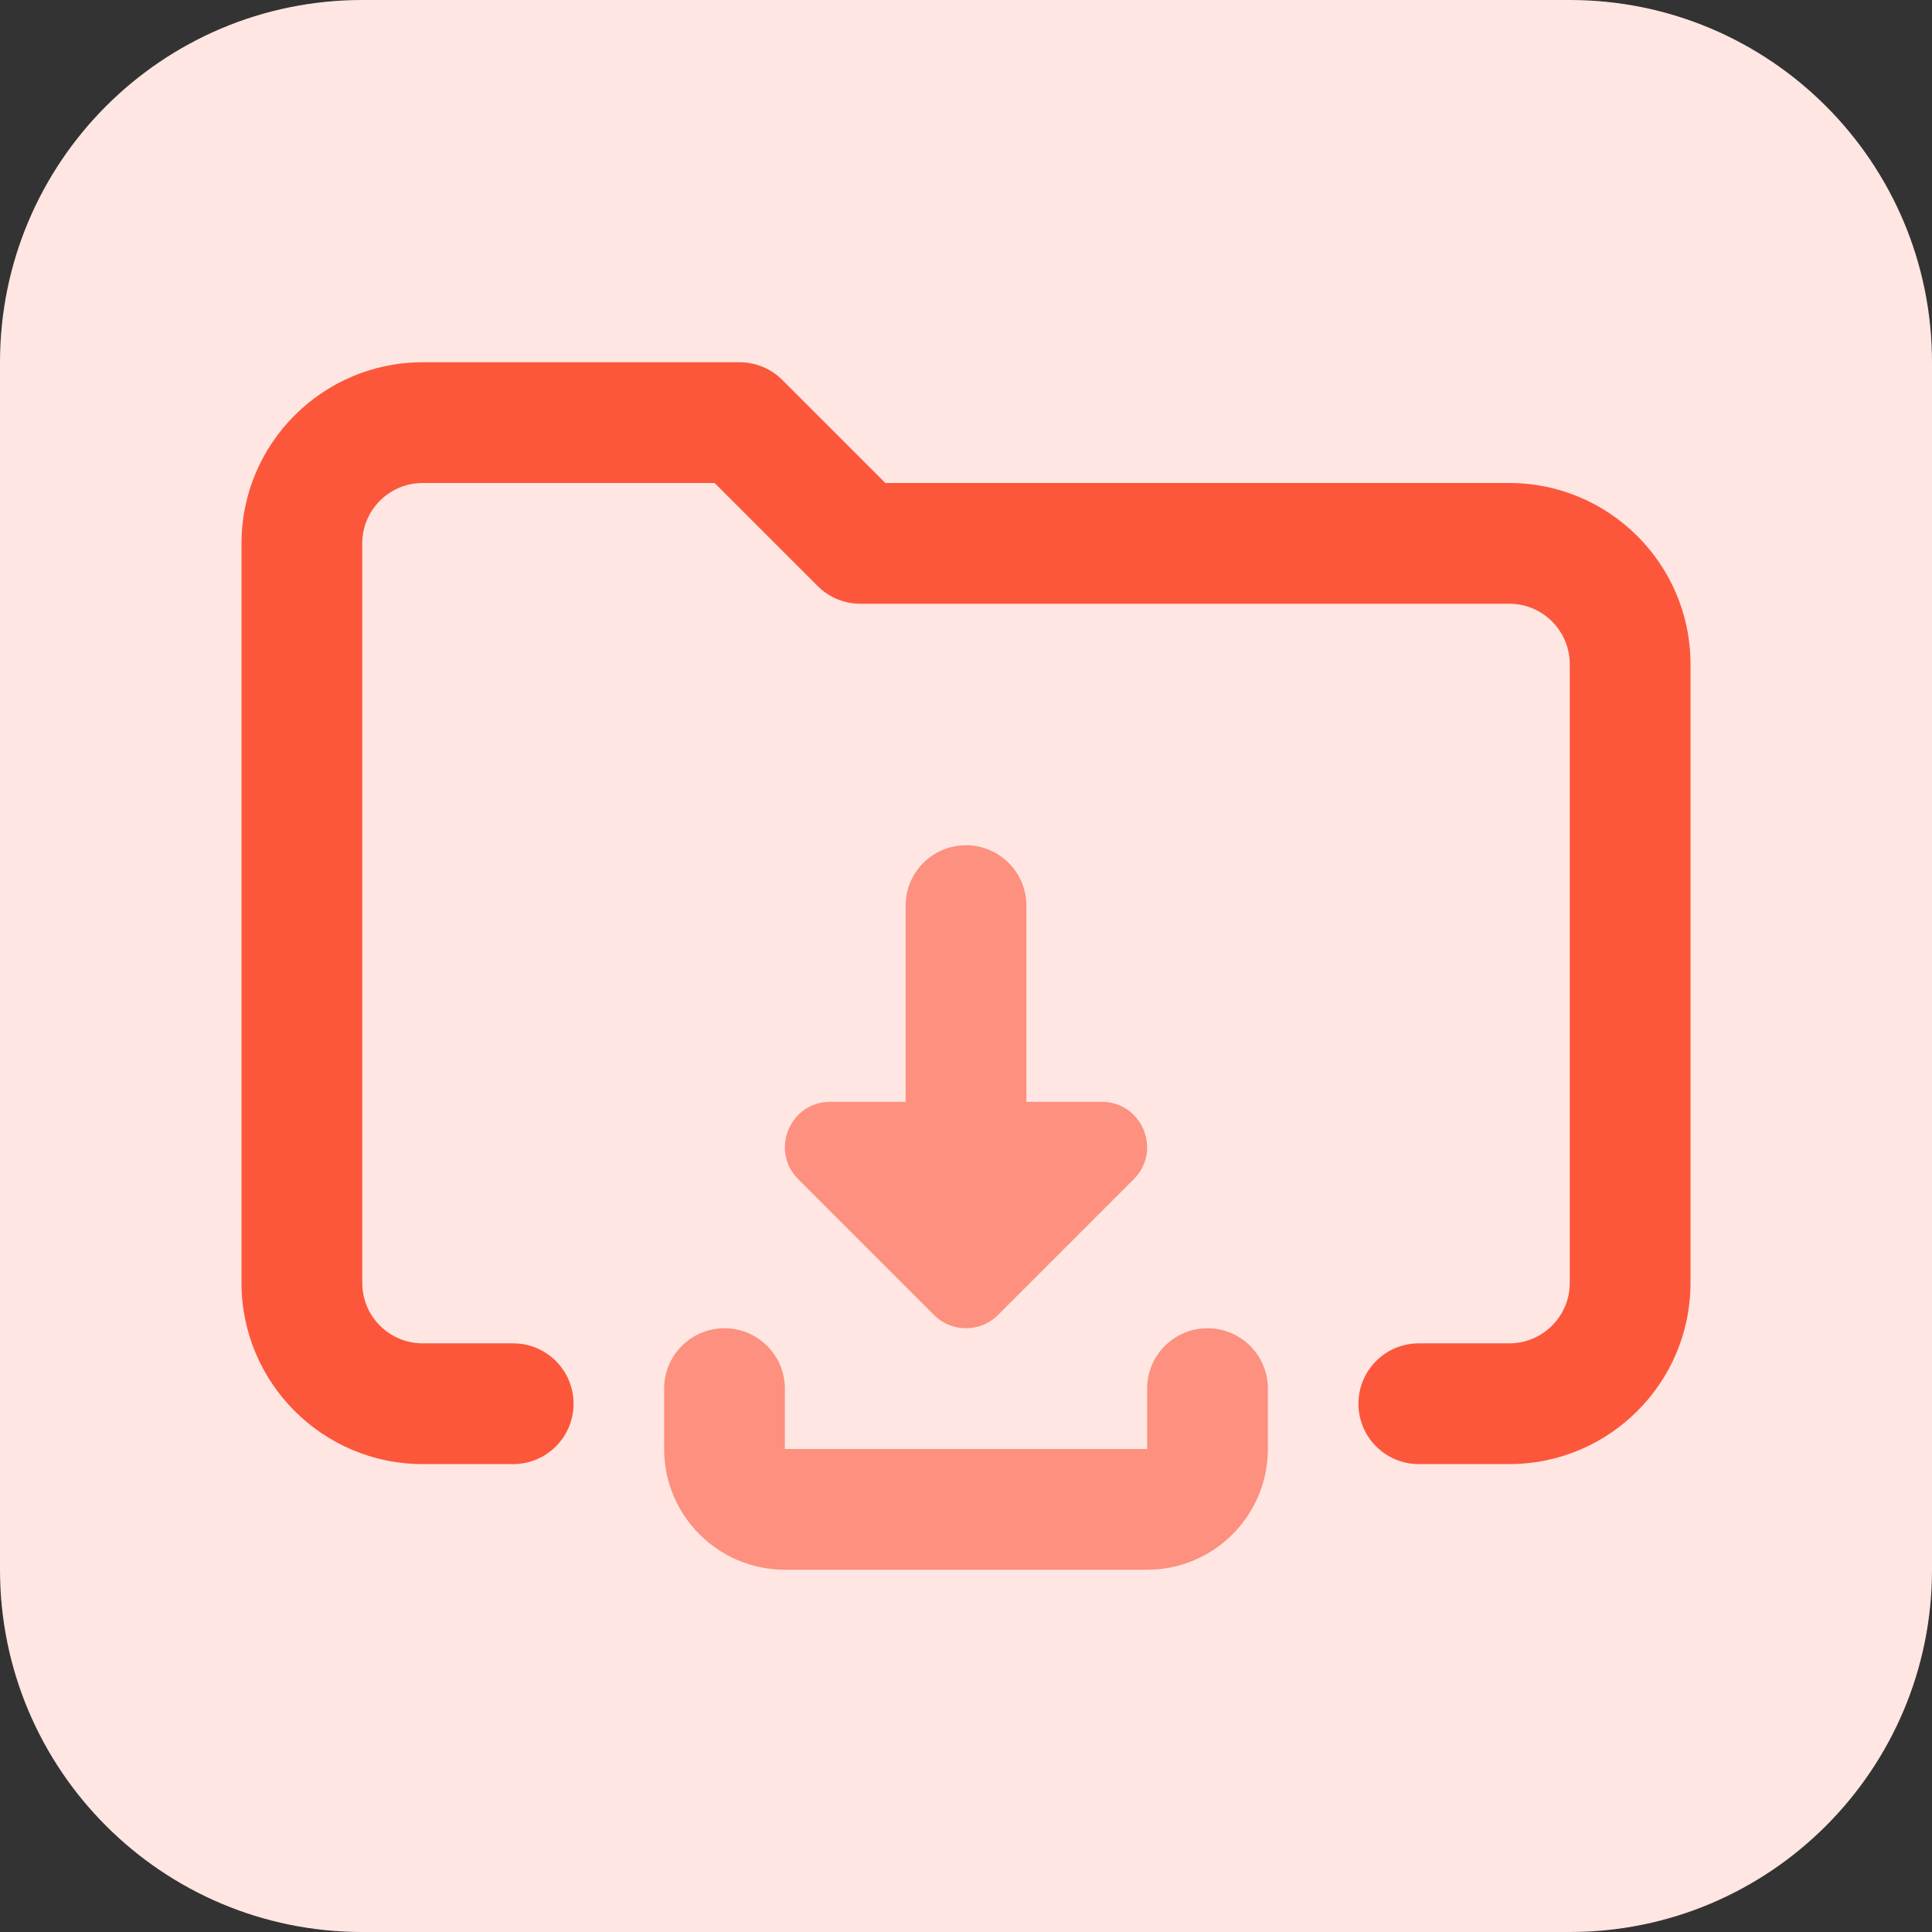 <svg id="bold" enable-background="new 0 0 32 32" height="512" viewBox="0 0 32 32" width="512" xmlns="http://www.w3.org/2000/svg"><rect x="0" y="0" width="32" height="32" fill="#333333" stroke="none"/><path d="m26 32h-20c-3.314 0-6-2.686-6-6v-20c0-3.314 2.686-6 6-6h20c3.314 0 6 2.686 6 6v20c0 3.314-2.686 6-6 6z" fill="#ffe6e2"/><path d="m18.25 18.25h-1.25v-3.25c0-.552-.448-1-1-1s-1 .448-1 1v3.25h-1.25c-.666 0-1.001.809-.53 1.28l2.25 2.25c.146.147.338.22.53.22s.384-.073.53-.22l2.25-2.25c.471-.471.136-1.28-.53-1.28z" fill="#fd907e"/><path d="m19 26h-6c-1.103 0-2-.897-2-2v-1c0-.552.448-1 1-1s1 .448 1 1v1h6v-1c0-.552.448-1 1-1s1 .448 1 1v1c0 1.103-.897 2-2 2z" fill="#fd907e"/><path d="m25 24.25h-1.5c-.553 0-1-.448-1-1s.447-1 1-1h1.5c.552 0 1-.449 1-1v-10.25c0-.551-.448-1-1-1h-10.75c-.266 0-.52-.105-.707-.293l-1.707-1.707h-4.836c-.552 0-1 .449-1 1v12.25c0 .551.448 1 1 1h1.5c.553 0 1 .448 1 1s-.447 1-1 1h-1.5c-1.654 0-3-1.346-3-3v-12.25c0-1.654 1.346-3 3-3h5.25c.266 0 .52.105.707.293l1.707 1.707h10.336c1.654 0 3 1.346 3 3v10.25c0 1.654-1.346 3-3 3z" fill="#fc573b"/></svg>